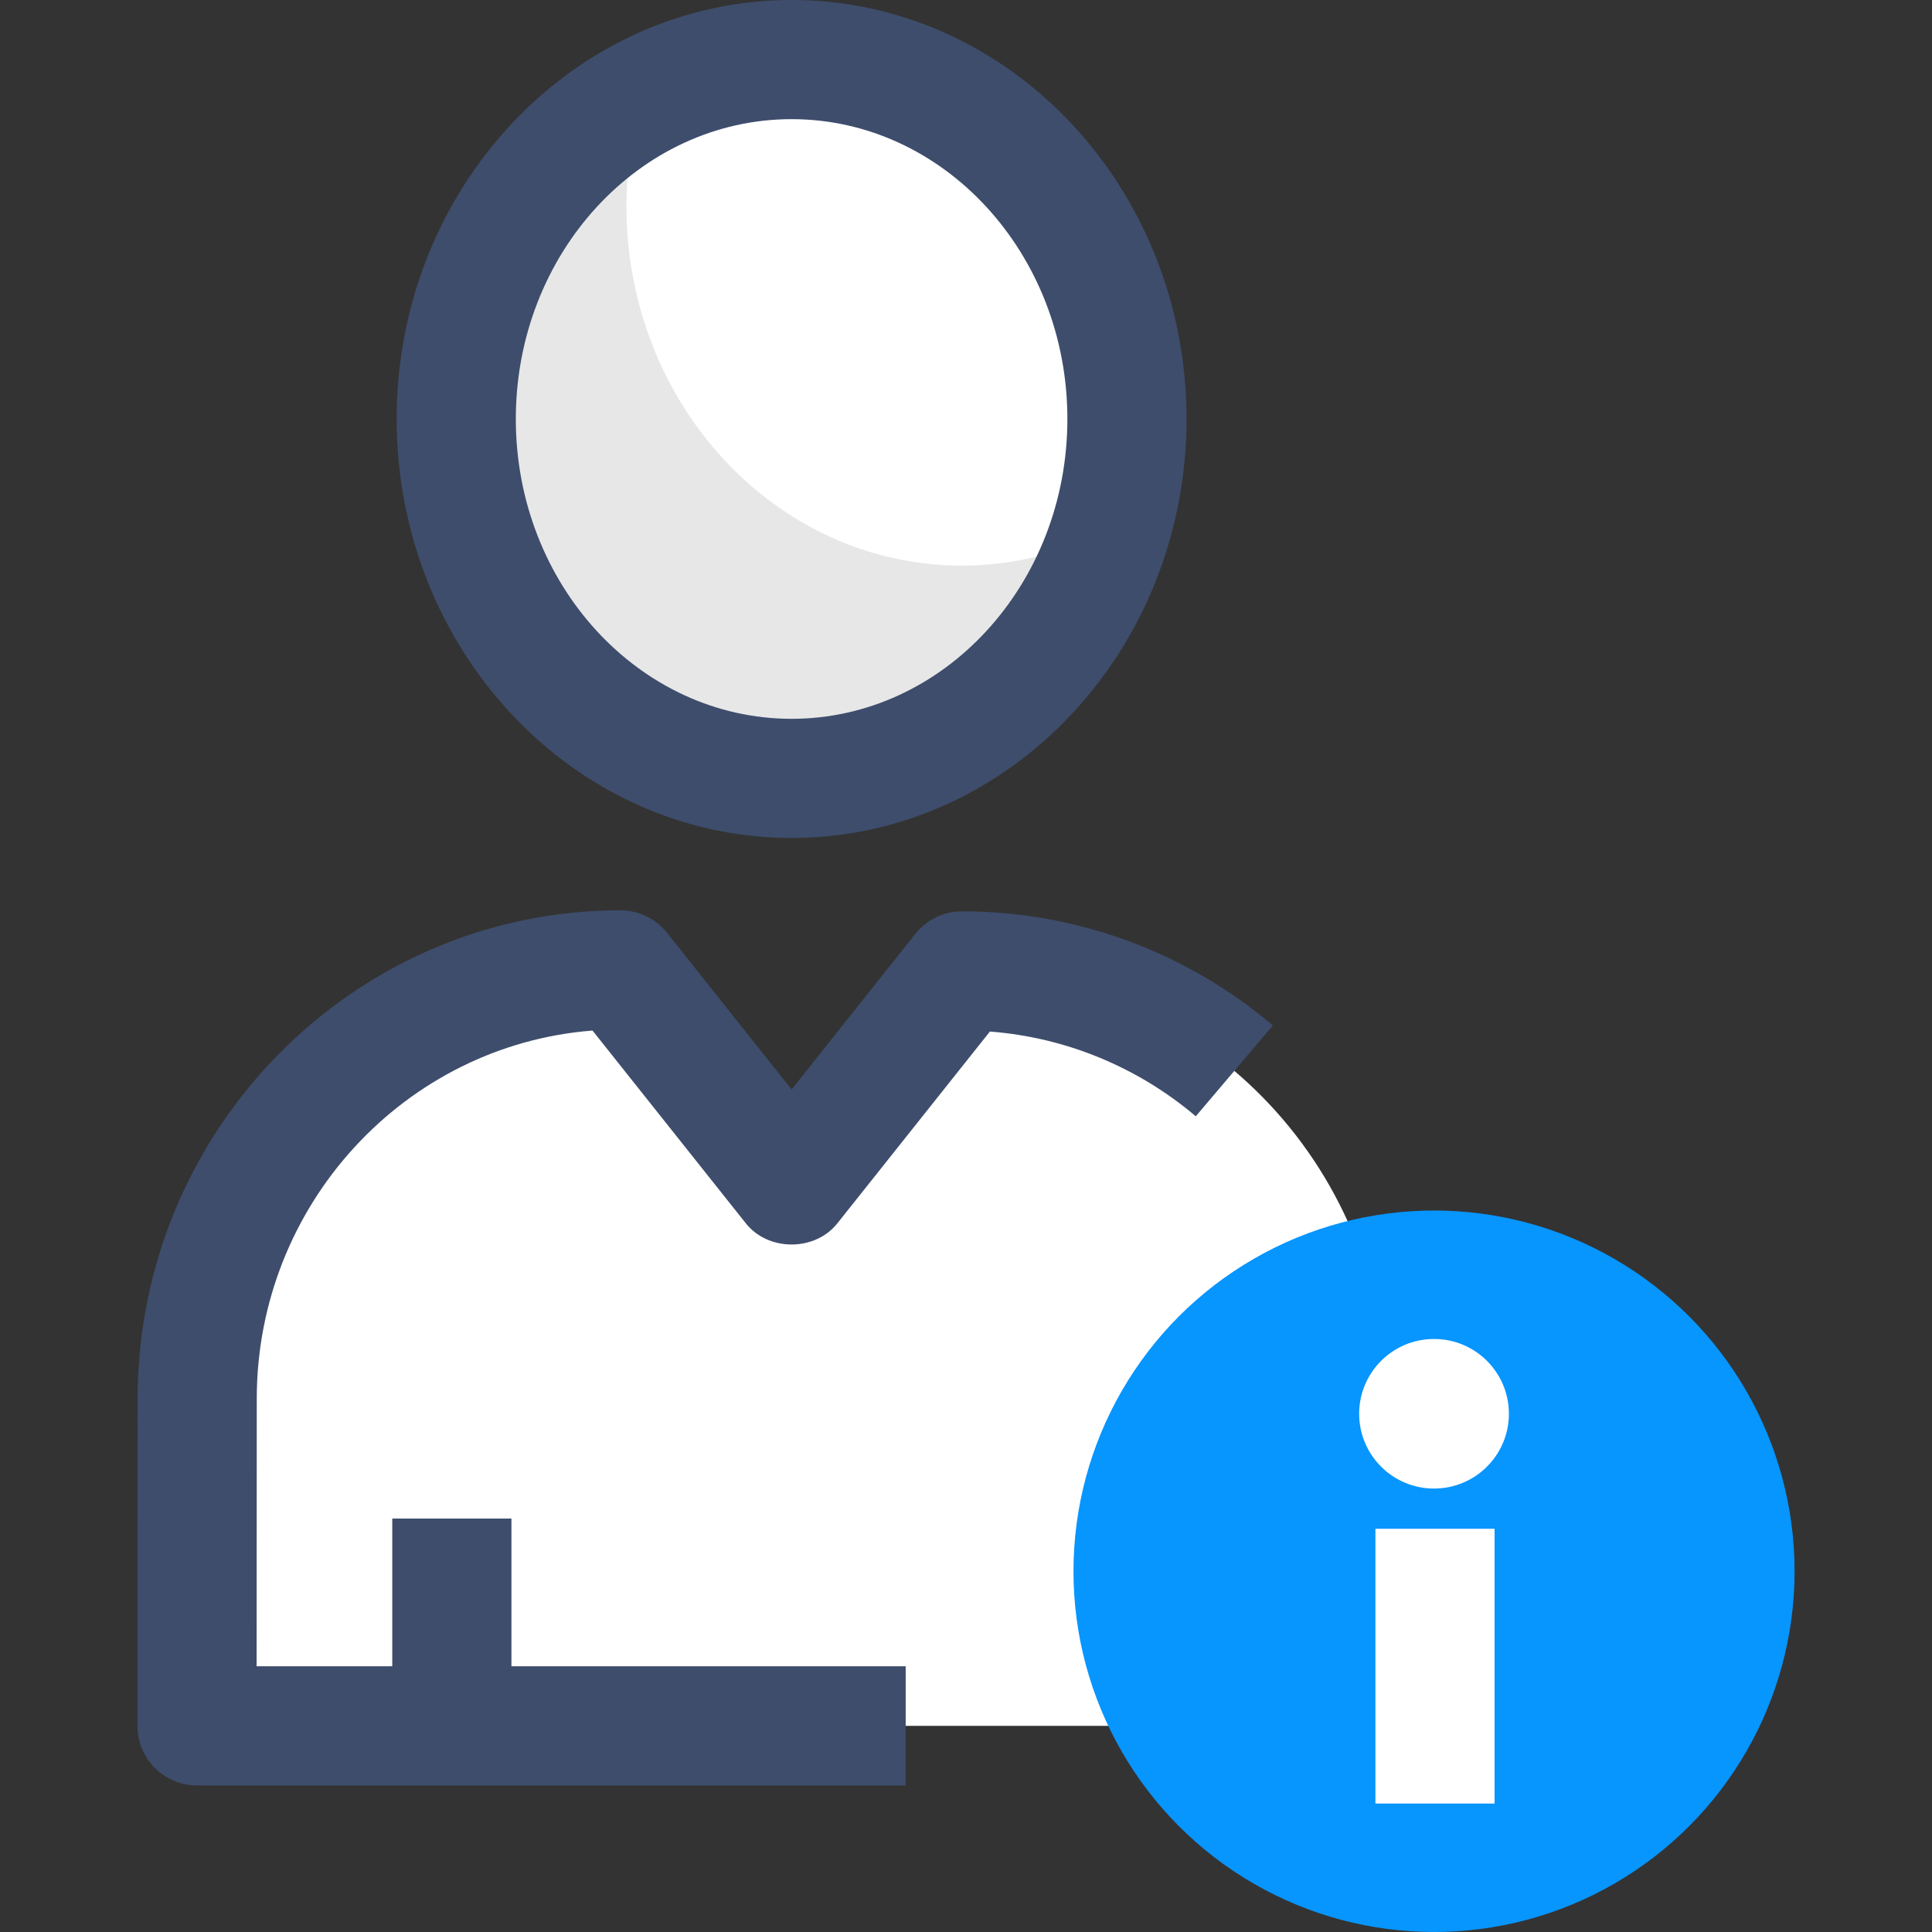 <svg id="Layer_1" enable-background="new 0 0 468 468" height="512" viewBox="0 0 468 468" width="512" xmlns="http://www.w3.org/2000/svg"><rect x="0" y="0" width="468" height="468" fill="#333333" stroke="none"/><g><g><g><path d="m335.742 339.072c-.028-57.376-45.919-103.874-102.517-103.874h-.201l-41.27 51.89-41.471-52.143c-56.599 0-102.489 46.497-102.517 103.874l-.044 79.245h288.065z" fill="#fff"/></g><path d="m233.225 220.767h-.201c-4.399 0-8.557 2.006-11.295 5.449l-29.975 37.688-30.176-37.941c-2.738-3.443-6.896-5.449-11.295-5.449-64.454 0-116.917 53.068-116.949 118.298l-.044 79.245c-.002 3.829 1.518 7.502 4.224 10.21 2.707 2.708 6.379 4.23 10.208 4.23h171.666v-28.863h-95.502v-35.786h-28.865v35.786h-32.86l.036-64.806c.023-47.013 35.927-85.672 81.332-89.189l36.93 46.433c5.427 7.19 17.163 7.189 22.59 0l36.738-46.192c18.268 1.39 35.768 8.556 49.871 20.526l18.678-22.005c-20.995-17.82-47.67-27.634-75.111-27.634z" fill="#3e4d6c"/><g><g><ellipse cx="191.754" cy="101.493" fill="#fff" rx="81.237" ry="87.061"/></g><g><path d="m151.75 49.951c0-9.206 1.343-18.073 3.814-26.402-26.698 14.265-45.048 43.8-45.048 77.944 0 48.083 36.371 87.061 81.237 87.061 36.276 0 66.989-25.487 77.423-60.659-10.9 5.824-23.183 9.118-36.19 9.118-44.865-.001-81.236-38.98-81.236-87.062z" fill="#e7e7e7"/></g><g><path d="m191.754 202.986c-52.752 0-95.669-45.529-95.669-101.493s42.917-101.493 95.669-101.493 95.669 45.529 95.669 101.493c-.001 55.963-42.917 101.493-95.669 101.493zm0-174.123c-36.837 0-66.806 32.582-66.806 72.629 0 40.048 29.969 72.63 66.806 72.63 36.836 0 66.805-32.582 66.805-72.63 0-40.047-29.969-72.629-66.805-72.629z" fill="#3e4d6c"/></g></g></g><g><g><ellipse cx="347.373" cy="380.615" fill="#0795fe" rx="87.338" ry="87.385"/></g><g><g><path d="m333.175 370.324h28.863v66.559h-28.863z" fill="#fff"/></g><g><ellipse cx="347.373" cy="342.464" fill="#fff" rx="18.138" ry="18.116"/></g></g></g></g></svg>